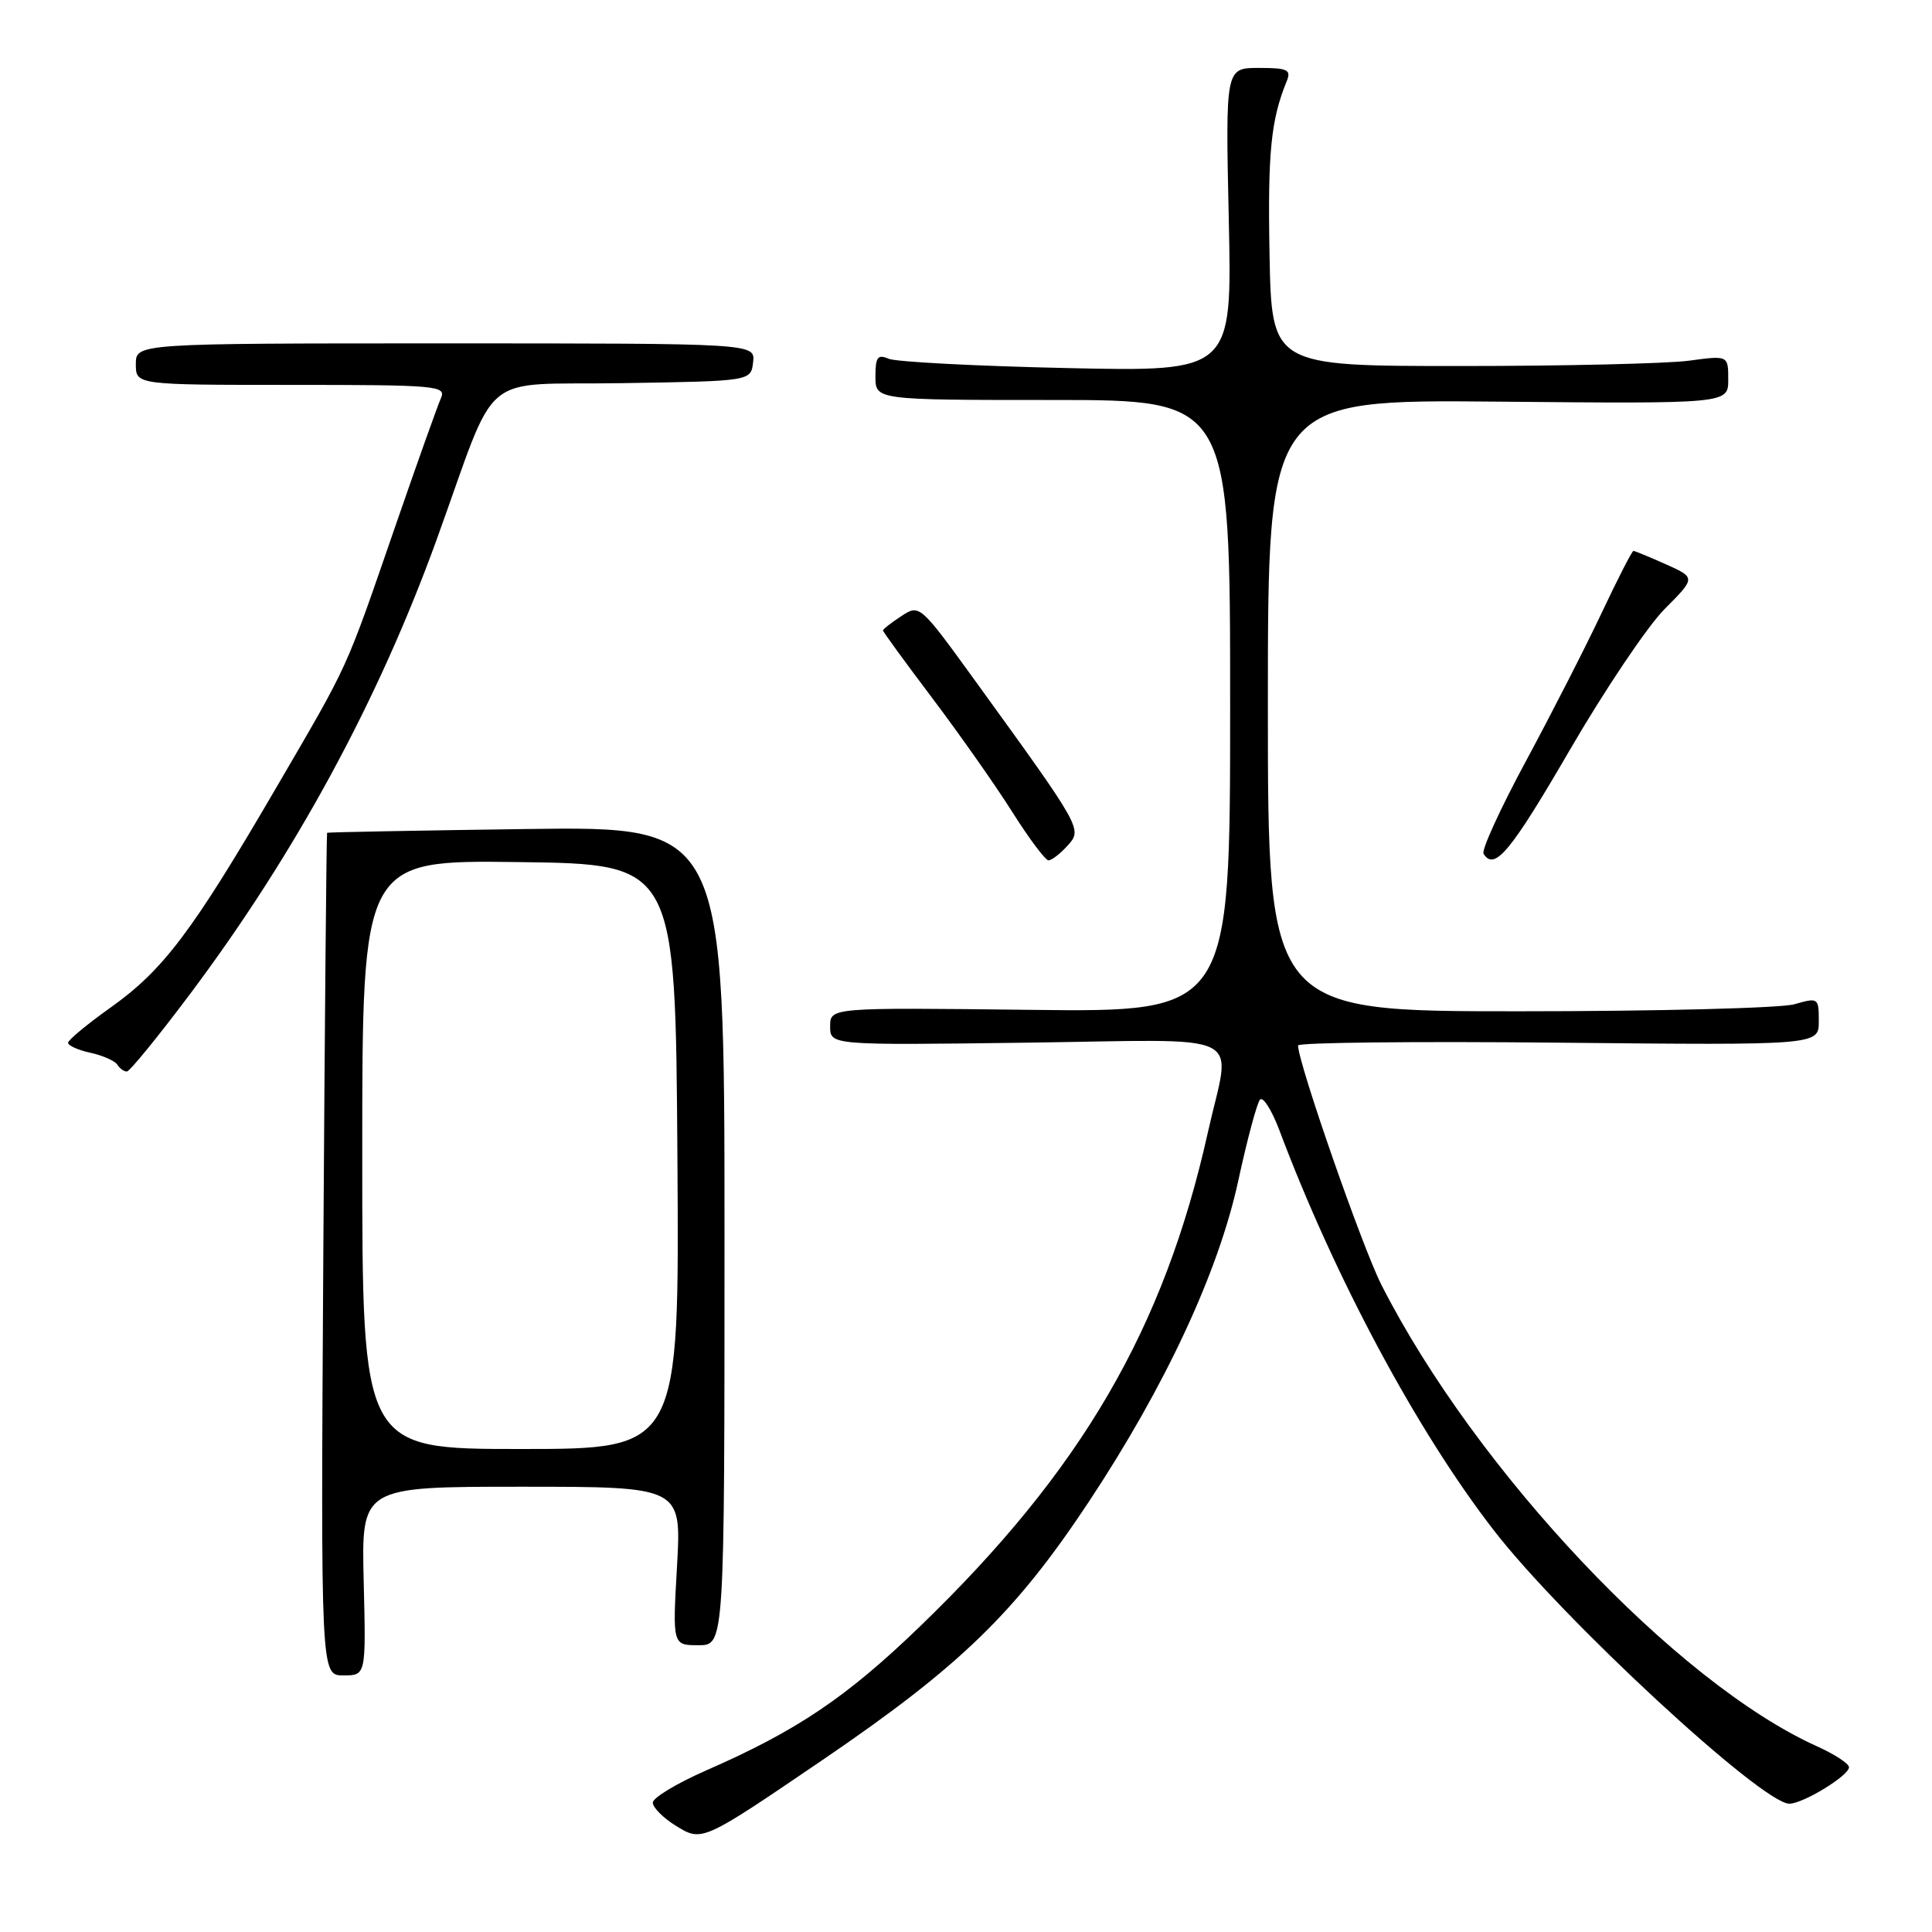 <?xml version="1.0" encoding="UTF-8" standalone="no"?>
<!DOCTYPE svg PUBLIC "-//W3C//DTD SVG 1.1//EN" "http://www.w3.org/Graphics/SVG/1.1/DTD/svg11.dtd" >
<svg xmlns="http://www.w3.org/2000/svg" xmlns:xlink="http://www.w3.org/1999/xlink" version="1.1" viewBox="0 0 256 256">
 <g >
 <path fill="currentColor"
d=" M 109.00 233.20 C 127.21 220.80 134.54 213.69 144.27 199.00 C 154.40 183.70 161.46 168.53 164.07 156.48 C 165.26 150.99 166.56 146.14 166.96 145.70 C 167.36 145.27 168.50 147.07 169.50 149.70 C 176.86 169.28 187.72 189.56 197.91 202.74 C 206.99 214.50 233.49 239.01 237.10 239.00 C 238.93 238.99 245.00 235.28 245.00 234.17 C 245.00 233.69 243.10 232.45 240.77 231.40 C 222.13 223.01 195.55 194.86 183.04 170.24 C 180.50 165.23 172.00 140.83 172.00 138.53 C 172.00 138.14 187.53 137.97 206.50 138.16 C 241.00 138.50 241.00 138.50 241.00 135.32 C 241.00 132.21 240.93 132.16 237.76 133.07 C 235.97 133.58 219.55 134.00 201.26 134.00 C 168.00 134.00 168.00 134.00 168.00 93.47 C 168.00 52.94 168.00 52.94 198.50 53.22 C 229.00 53.50 229.00 53.50 229.00 50.30 C 229.00 47.09 229.00 47.09 223.75 47.80 C 220.86 48.18 207.25 48.50 193.50 48.50 C 168.50 48.50 168.50 48.50 168.22 33.68 C 167.97 20.19 168.40 15.89 170.50 10.75 C 171.12 9.24 170.61 9.00 166.80 9.00 C 162.38 9.00 162.38 9.00 162.82 29.12 C 163.26 49.25 163.26 49.25 141.38 48.77 C 129.35 48.51 118.71 47.95 117.75 47.54 C 116.30 46.91 116.00 47.31 116.00 49.89 C 116.00 53.00 116.00 53.00 139.50 53.00 C 163.00 53.00 163.00 53.00 163.00 93.56 C 163.00 134.12 163.00 134.12 136.50 133.81 C 110.00 133.50 110.00 133.50 110.00 136.00 C 110.00 138.50 110.00 138.50 136.00 138.16 C 165.99 137.77 163.10 136.35 160.06 150.00 C 154.25 176.09 143.32 194.84 121.87 215.54 C 112.15 224.92 105.60 229.33 93.57 234.59 C 89.68 236.30 86.50 238.21 86.50 238.86 C 86.50 239.50 87.85 240.86 89.50 241.89 C 93.03 244.08 92.96 244.11 109.00 233.20 Z  M 48.19 209.50 C 47.89 197.00 47.89 197.00 69.09 197.00 C 90.30 197.00 90.30 197.00 89.71 207.50 C 89.11 218.00 89.11 218.00 92.56 218.00 C 96.00 218.00 96.00 218.00 96.00 163.75 C 96.00 109.50 96.00 109.50 69.75 109.85 C 55.31 110.05 43.43 110.27 43.34 110.35 C 43.26 110.43 43.03 135.59 42.84 166.25 C 42.50 222.00 42.50 222.00 45.50 222.00 C 48.50 222.00 48.50 222.00 48.19 209.50 Z  M 25.17 131.73 C 39.17 113.05 50.12 92.86 57.86 71.50 C 66.18 48.50 63.11 51.08 82.48 50.77 C 99.50 50.50 99.50 50.50 99.79 48.00 C 100.08 45.50 100.08 45.50 59.04 45.50 C 18.00 45.50 18.00 45.50 18.00 48.25 C 18.00 51.00 18.00 51.00 38.61 51.00 C 57.86 51.00 59.16 51.11 58.43 52.75 C 58.00 53.71 55.31 61.25 52.46 69.50 C 45.63 89.26 46.43 87.52 36.48 104.58 C 25.46 123.47 21.64 128.53 14.66 133.50 C 11.57 135.70 9.03 137.80 9.02 138.17 C 9.01 138.54 10.34 139.14 11.99 139.50 C 13.63 139.86 15.23 140.57 15.55 141.08 C 15.86 141.58 16.43 141.99 16.81 141.98 C 17.19 141.97 20.95 137.36 25.17 131.73 Z  M 141.44 112.07 C 143.44 109.86 143.46 109.89 129.26 90.27 C 121.88 80.08 121.85 80.05 119.43 81.64 C 118.09 82.51 117.00 83.37 117.00 83.54 C 117.00 83.71 119.95 87.76 123.56 92.54 C 127.17 97.33 131.94 104.11 134.15 107.62 C 136.37 111.13 138.52 114.00 138.93 114.00 C 139.35 114.00 140.48 113.13 141.44 112.07 Z  M 207.97 99.44 C 212.62 91.43 218.29 83.00 220.56 80.71 C 224.70 76.55 224.70 76.55 220.74 74.77 C 218.56 73.80 216.63 73.00 216.44 73.00 C 216.25 73.00 214.35 76.71 212.21 81.25 C 210.07 85.79 205.55 94.62 202.18 100.88 C 198.80 107.14 196.28 112.65 196.58 113.13 C 198.02 115.45 200.16 112.88 207.97 99.44 Z  M 48.00 152.98 C 48.00 113.96 48.00 113.96 68.75 114.23 C 89.50 114.50 89.50 114.50 89.76 153.25 C 90.02 192.00 90.02 192.00 69.01 192.00 C 48.00 192.00 48.00 192.00 48.00 152.98 Z "/>
</g>
</svg>
